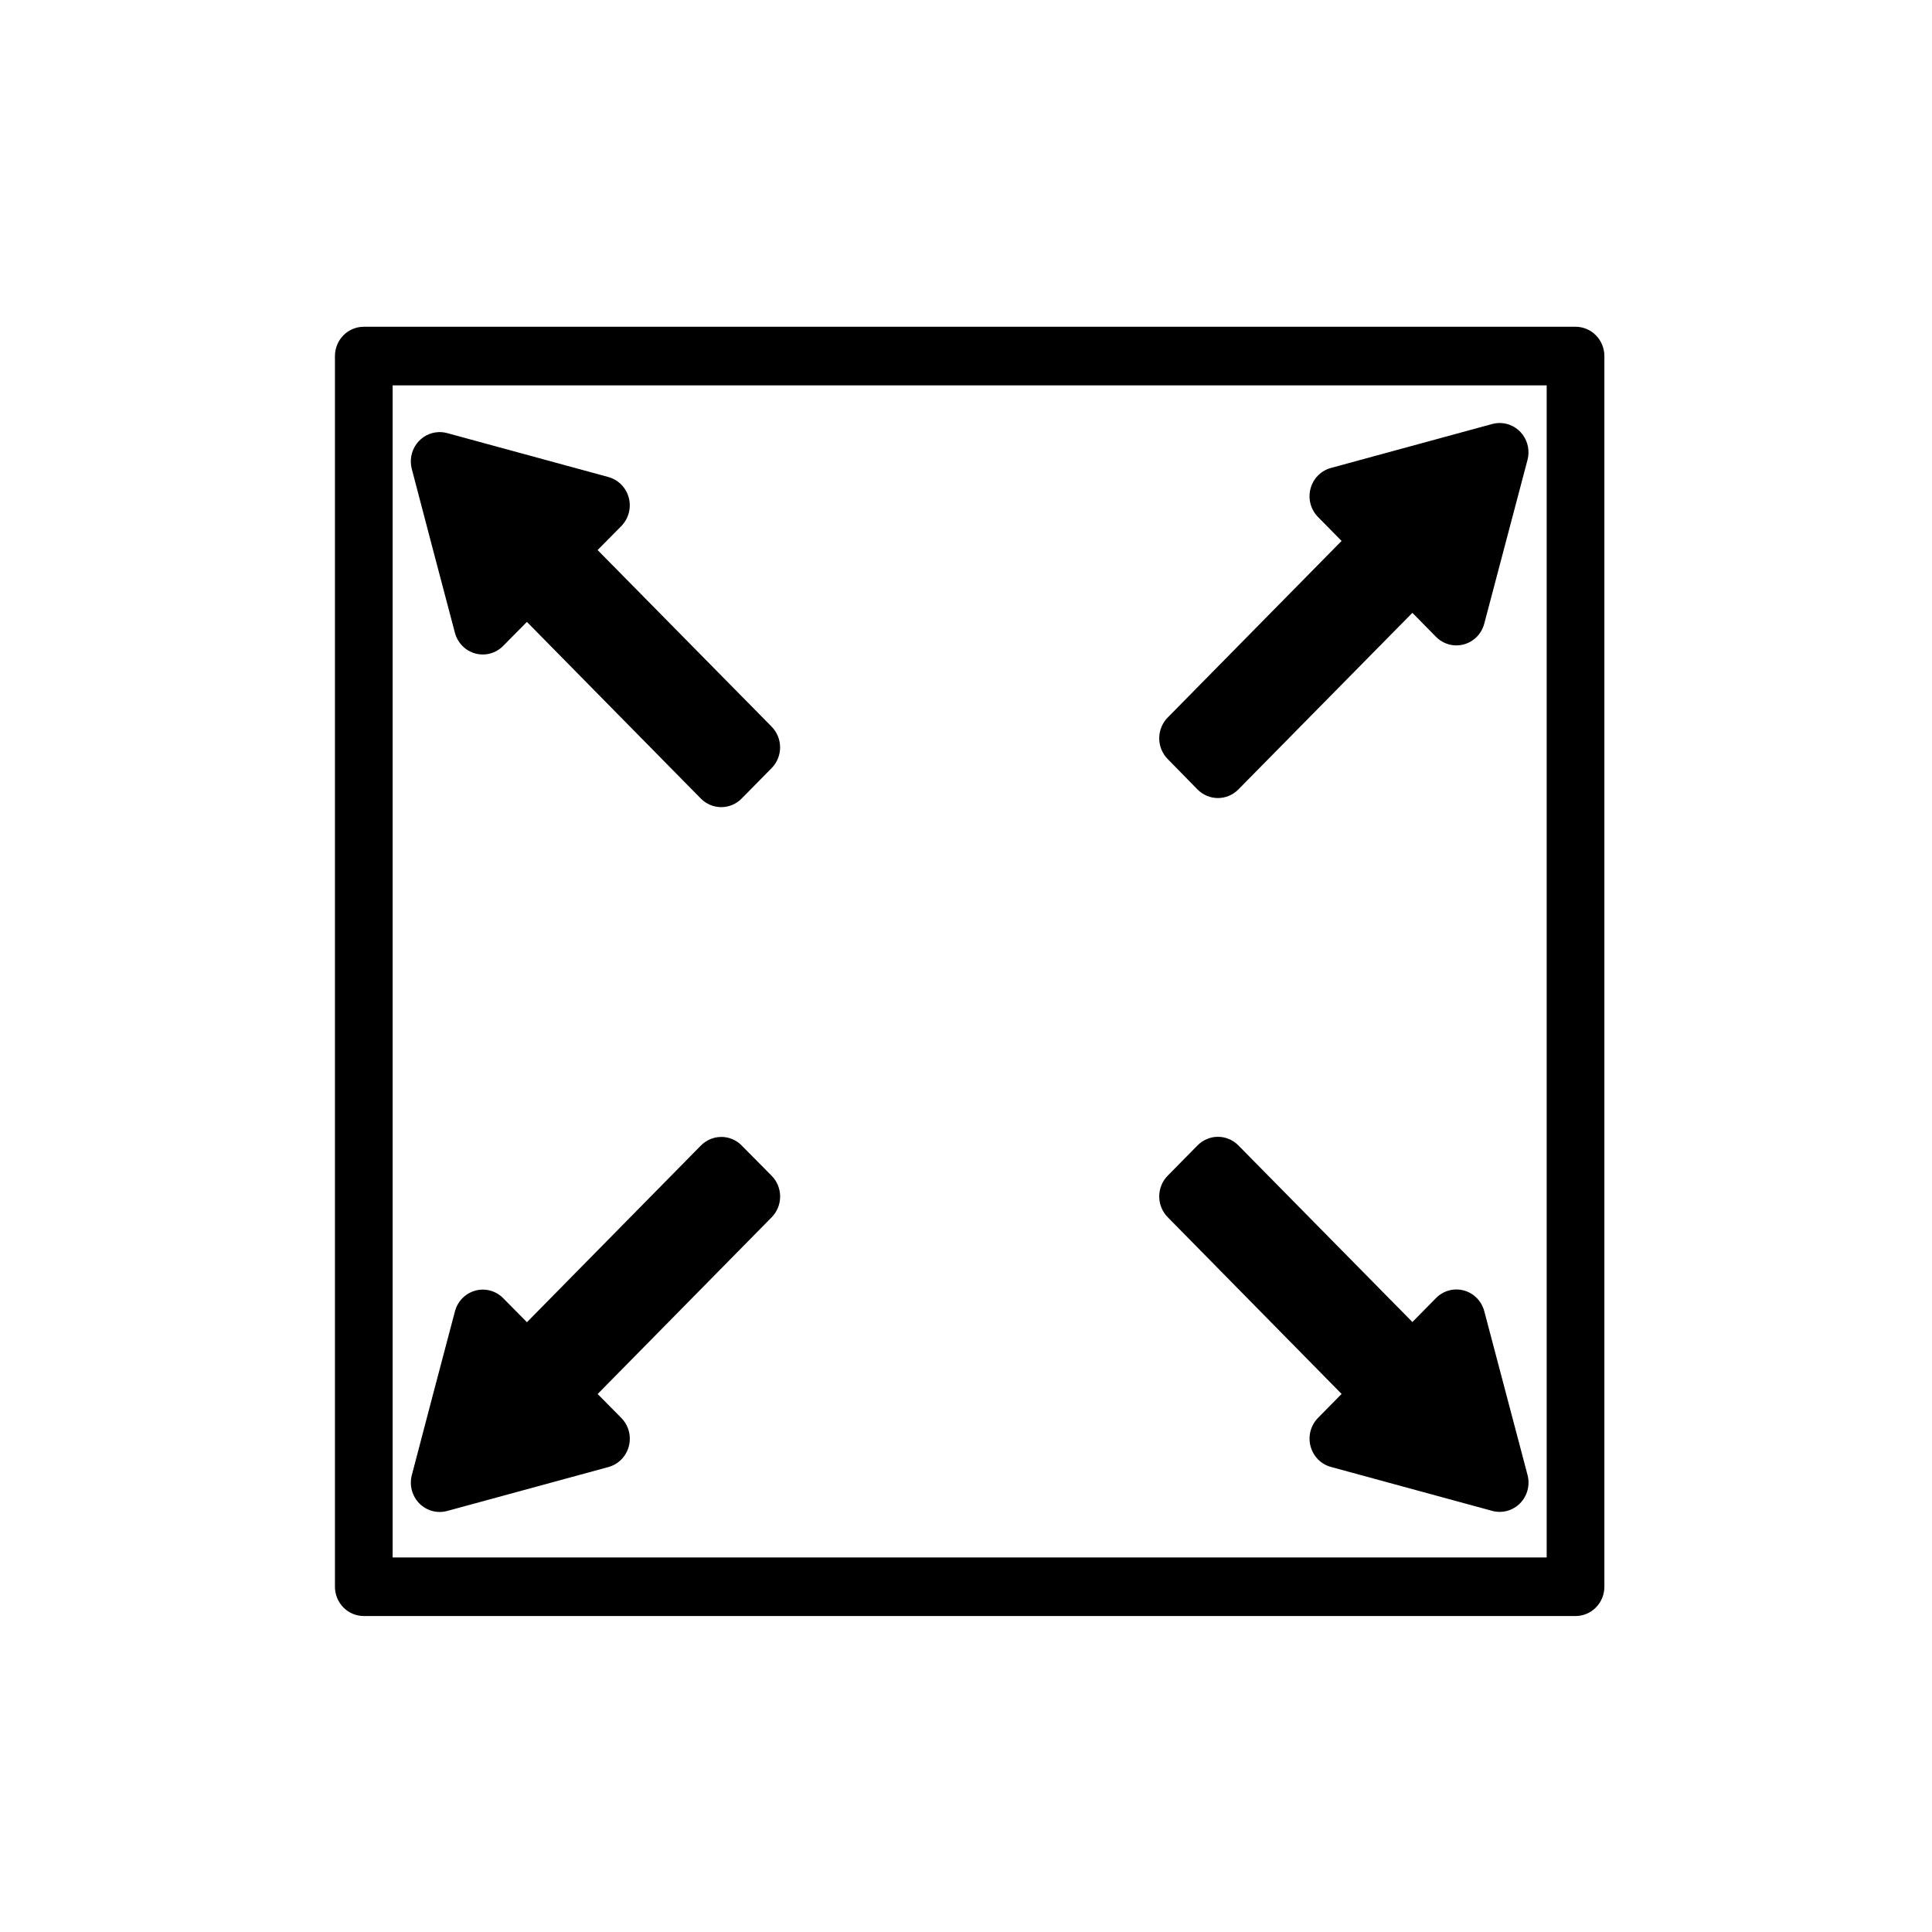 <?xml version="1.0" encoding="UTF-8" standalone="no"?>
<svg
   width="48pt"
   height="48pt"
   version="1.1"
   viewBox="0 0 48 48"
   id="svg164"
   sodipodi:docname="noun-resize-tool-1315974.svg"
   inkscape:version="1.2 (dc2aeda, 2022-05-15)"
   xmlns:inkscape="http://www.inkscape.org/namespaces/inkscape"
   xmlns:sodipodi="http://sodipodi.sourceforge.net/DTD/sodipodi-0.dtd"
   xmlns="http://www.w3.org/2000/svg"
   xmlns:svg="http://www.w3.org/2000/svg">
  <sodipodi:namedview
     id="namedview166"
     pagecolor="#ffffff"
     bordercolor="#000000"
     borderopacity="0.25"
     inkscape:showpageshadow="2"
     inkscape:pageopacity="0.0"
     inkscape:pagecheckerboard="0"
     inkscape:deskcolor="#d1d1d1"
     inkscape:document-units="pt"
     showgrid="false"
     inkscape:zoom="3.8879"
     inkscape:cx="45.011445"
     inkscape:cy="19.290619"
     inkscape:window-width="1512"
     inkscape:window-height="916"
     inkscape:window-x="0"
     inkscape:window-y="38"
     inkscape:window-maximized="1"
     inkscape:current-layer="g162" />
  <defs
     id="defs62">
    <symbol
       id="t"
       overflow="visible">
      <path
         d="m 18.766,-1.125 c -0.969,0.5 -1.98,0.875 -3.031,1.125 -1.043,0.258 -2.137,0.391 -3.281,0.391 -3.398,0 -6.09,-0.945 -8.078,-2.844 -1.992,-1.906 -2.984,-4.484 -2.984,-7.734 0,-3.258 0.992,-5.836 2.984,-7.734 1.988,-1.906 4.68,-2.859 8.078,-2.859 1.145,0 2.238,0.133 3.281,0.391 1.051,0.25 2.062,0.625 3.031,1.125 v 4.219 c -0.98,-0.656 -1.945,-1.141 -2.891,-1.453 -0.949,-0.312 -1.949,-0.469 -3,-0.469 -1.875,0 -3.352,0.605 -4.422,1.812 -1.074,1.199 -1.609,2.856 -1.609,4.969 0,2.106 0.535,3.762 1.609,4.969 1.07,1.199 2.547,1.797 4.422,1.797 1.051,0 2.051,-0.148 3,-0.453 0.945,-0.312 1.91,-0.801 2.891,-1.469 z"
         id="path2" />
    </symbol>
    <symbol
       id="f"
       overflow="visible">
      <path
         d="m 13.734,-11.141 c -0.438,-0.195 -0.871,-0.344 -1.297,-0.438 -0.418,-0.102 -0.84,-0.156 -1.266,-0.156 -1.262,0 -2.231,0.406 -2.906,1.219 -0.68,0.805 -1.016,1.953 -1.016,3.453 v 7.062 H 2.359 v -15.312 h 4.891 v 2.516 c 0.625,-1 1.344,-1.727 2.156,-2.188 0.82,-0.469 1.801,-0.703 2.938,-0.703 0.164,0 0.344,0.012 0.531,0.031 0.195,0.012 0.477,0.039 0.844,0.078 z"
         id="path5" />
    </symbol>
    <symbol
       id="c"
       overflow="visible">
      <path
         d="m 17.641,-7.703 v 1.406 H 6.188 c 0.125,1.148 0.539,2.008 1.25,2.578 0.707,0.574 1.703,0.859 2.984,0.859 1.031,0 2.082,-0.148 3.156,-0.453 1.082,-0.312 2.191,-0.773 3.328,-1.391 v 3.766 c -1.156,0.438 -2.312,0.766 -3.469,0.984 -1.156,0.227 -2.312,0.344 -3.469,0.344 -2.773,0 -4.93,-0.703 -6.469,-2.109 -1.531,-1.406 -2.297,-3.379 -2.297,-5.922 0,-2.5 0.754,-4.461 2.266,-5.891 1.508,-1.438 3.582,-2.156 6.219,-2.156 2.406,0 4.332,0.73 5.781,2.188 1.445,1.449 2.172,3.383 2.172,5.797 z m -5.031,-1.625 c 0,-0.926 -0.273,-1.672 -0.812,-2.234 -0.543,-0.57 -1.25,-0.859 -2.125,-0.859 -0.949,0 -1.719,0.266 -2.312,0.797 -0.594,0.531 -0.965,1.297 -1.109,2.297 z"
         id="path8" />
    </symbol>
    <symbol
       id="b"
       overflow="visible">
      <path
         d="m 9.219,-6.891 c -1.023,0 -1.793,0.172 -2.312,0.516 -0.512,0.344 -0.766,0.855 -0.766,1.531 0,0.625 0.207,1.117 0.625,1.469 0.414,0.344 0.988,0.516 1.719,0.516 0.926,0 1.703,-0.328 2.328,-0.984 0.633,-0.664 0.953,-1.492 0.953,-2.484 v -0.562 z m 7.469,-1.844 V 0 h -4.922 v -2.266 c -0.656,0.93 -1.398,1.605 -2.219,2.031 -0.824,0.414 -1.824,0.625 -3,0.625 -1.586,0 -2.871,-0.457 -3.859,-1.375 -0.992,-0.926 -1.484,-2.129 -1.484,-3.609 0,-1.789 0.613,-3.102 1.844,-3.938 1.238,-0.844 3.18,-1.266 5.828,-1.266 h 2.891 v -0.391 c 0,-0.77 -0.309,-1.332 -0.922,-1.688 -0.617,-0.363 -1.57,-0.547 -2.859,-0.547 -1.055,0 -2.031,0.105 -2.938,0.312 -0.898,0.211 -1.73,0.523 -2.5,0.938 v -3.734 c 1.039,-0.25 2.086,-0.441 3.141,-0.578 1.062,-0.133 2.125,-0.203 3.188,-0.203 2.758,0 4.75,0.547 5.969,1.641 1.227,1.086 1.844,2.856 1.844,5.312 z"
         id="path11" />
    </symbol>
    <symbol
       id="e"
       overflow="visible">
      <path
         d="m 7.703,-19.656 v 4.344 H 12.75 v 3.5 H 7.703 v 6.5 c 0,0.711 0.141,1.188 0.422,1.438 0.281,0.25 0.836,0.375 1.672,0.375 h 2.516 v 3.5 h -4.188 c -1.938,0 -3.312,-0.398 -4.125,-1.203 -0.805,-0.812 -1.203,-2.18 -1.203,-4.109 v -6.5 h -2.422 v -3.5 h 2.422 v -4.344 z"
         id="path14" />
    </symbol>
    <symbol
       id="m"
       overflow="visible">
      <path
         d="m 12.766,-13.078 v -8.203 h 4.922 V -1e-4 H 12.766 v -2.219 c -0.668,0.906 -1.406,1.57 -2.219,1.984 -0.813,0.414 -1.758,0.625 -2.828,0.625 -1.887,0 -3.434,-0.75 -4.641,-2.25 -1.211,-1.5 -1.812,-3.426 -1.812,-5.781 0,-2.363 0.602,-4.297 1.812,-5.797 1.207,-1.5 2.754,-2.25 4.641,-2.25 1.062,0 2,0.215 2.812,0.641 0.82,0.43 1.566,1.086 2.234,1.969 z m -3.219,9.922 c 1.039,0 1.836,-0.379 2.391,-1.141 0.551,-0.77 0.828,-1.883 0.828,-3.344 0,-1.457 -0.277,-2.566 -0.828,-3.328 -0.555,-0.77 -1.352,-1.156 -2.391,-1.156 -1.043,0 -1.84,0.387 -2.391,1.156 -0.555,0.762 -0.828,1.871 -0.828,3.328 0,1.461 0.273,2.574 0.828,3.344 0.551,0.762 1.348,1.141 2.391,1.141 z"
         id="path17" />
    </symbol>
    <symbol
       id="a"
       overflow="visible">
      <path
         d="m 10.5,-3.156 c 1.051,0 1.852,-0.379 2.406,-1.141 0.551,-0.77 0.828,-1.883 0.828,-3.344 0,-1.457 -0.277,-2.566 -0.828,-3.328 -0.555,-0.77 -1.355,-1.156 -2.406,-1.156 -1.055,0 -1.859,0.387 -2.422,1.156 -0.555,0.773 -0.828,1.883 -0.828,3.328 0,1.449 0.273,2.559 0.828,3.328 0.562,0.773 1.367,1.156 2.422,1.156 z m -3.25,-9.922 c 0.676,-0.883 1.422,-1.539 2.234,-1.969 0.82,-0.426 1.766,-0.641 2.828,-0.641 1.895,0 3.445,0.75 4.656,2.25 1.207,1.5 1.812,3.434 1.812,5.797 0,2.356 -0.605,4.281 -1.812,5.781 -1.211,1.5 -2.762,2.25 -4.656,2.25 -1.062,0 -2.008,-0.211 -2.828,-0.625 C 8.672,-0.66 7.926,-1.32 7.25,-2.219 V -2e-5 H 2.359 v -21.281 H 7.25 Z"
         id="path20" />
    </symbol>
    <symbol
       id="l"
       overflow="visible">
      <path
         d="m 0.344,-15.312 h 4.891 l 4.125,10.391 3.5,-10.391 h 4.891 l -6.438,16.766 c -0.648,1.695 -1.402,2.883 -2.266,3.562 -0.867,0.688 -2,1.031 -3.406,1.031 H 2.797 V 2.829 h 1.531 c 0.832,0 1.438,-0.137 1.812,-0.406 C 6.523,2.161 6.82,1.692 7.031,1.016 L 7.172,0.595 Z"
         id="path23" />
    </symbol>
    <symbol
       id="d"
       overflow="visible">
      <path
         d="m 14.719,-14.828 v 3.984 c -0.656,-0.457 -1.324,-0.797 -2,-1.016 -0.668,-0.219 -1.359,-0.328 -2.078,-0.328 -1.367,0 -2.434,0.402 -3.203,1.203 -0.762,0.793 -1.141,1.906 -1.141,3.344 0,1.43 0.379,2.543 1.141,3.344 0.77,0.793 1.836,1.188 3.203,1.188 0.758,0 1.484,-0.109 2.172,-0.328 0.688,-0.227 1.32,-0.566 1.906,-1.016 v 4 c -0.762,0.281 -1.539,0.488 -2.328,0.625 -0.781,0.145 -1.574,0.219 -2.375,0.219 -2.762,0 -4.922,-0.707 -6.484,-2.125 -1.555,-1.414 -2.328,-3.383 -2.328,-5.906 0,-2.531 0.773,-4.504 2.328,-5.922 1.562,-1.414 3.723,-2.125 6.484,-2.125 0.801,0 1.594,0.074 2.375,0.219 0.781,0.137 1.555,0.352 2.328,0.641 z"
         id="path26" />
    </symbol>
    <symbol
       id="i"
       overflow="visible">
      <path
         d="M 17.75,-9.328 V 0 h -4.922 v -7.109 c 0,-1.344 -0.031,-2.266 -0.094,-2.766 -0.062,-0.5 -0.168,-0.867 -0.312,-1.109 -0.188,-0.312 -0.449,-0.555 -0.781,-0.734 -0.324,-0.176 -0.695,-0.266 -1.109,-0.266 -1.023,0 -1.824,0.398 -2.406,1.188 -0.586,0.781 -0.875,1.871 -0.875,3.266 V -1e-4 H 2.359 v -21.281 H 7.25 v 8.203 c 0.738,-0.883 1.52,-1.539 2.344,-1.969 0.832,-0.426 1.75,-0.641 2.75,-0.641 1.77,0 3.113,0.547 4.031,1.641 0.914,1.086 1.375,2.656 1.375,4.719 z"
         id="path29" />
    </symbol>
    <symbol
       id="h"
       overflow="visible">
      <path
         d="M 2.359,-15.312 H 7.25 V 0 H 2.359 Z m 0,-5.969 H 7.25 v 4 H 2.359 Z"
         id="path32" />
    </symbol>
    <symbol
       id="s"
       overflow="visible">
      <path
         d="M 2.359,-21.281 H 7.25 V 0 H 2.359 Z"
         id="path35" />
    </symbol>
    <symbol
       id="k"
       overflow="visible">
      <path
         d="m 16.547,-12.766 c 0.613,-0.945 1.348,-1.672 2.203,-2.172 0.852,-0.5 1.789,-0.75 2.812,-0.75 1.758,0 3.098,0.547 4.016,1.641 0.926,1.086 1.391,2.656 1.391,4.719 V -4e-4 h -4.922 v -7.984 -0.359 c 0.008,-0.133 0.016,-0.32 0.016,-0.562 0,-1.082 -0.164,-1.863 -0.484,-2.344 -0.312,-0.488 -0.824,-0.734 -1.531,-0.734 -0.93,0 -1.648,0.387 -2.156,1.156 -0.512,0.762 -0.773,1.867 -0.781,3.312 v 7.516 h -4.922 v -7.984 c 0,-1.695 -0.148,-2.785 -0.438,-3.266 -0.293,-0.488 -0.812,-0.734 -1.562,-0.734 -0.938,0 -1.664,0.387 -2.172,1.156 -0.512,0.762 -0.766,1.859 -0.766,3.297 v 7.531 h -4.922 v -15.312 h 4.922 v 2.234 c 0.602,-0.863 1.289,-1.516 2.062,-1.953 0.781,-0.438 1.641,-0.656 2.578,-0.656 1.062,0 2,0.258 2.812,0.766 0.812,0.512 1.426,1.23 1.844,2.156 z"
         id="path38" />
    </symbol>
    <symbol
       id="j"
       overflow="visible">
      <path
         d="m 2.188,-5.969 v -9.344 h 4.922 v 1.531 c 0,0.836 -0.008,1.875 -0.016,3.125 -0.012,1.25 -0.016,2.086 -0.016,2.5 0,1.242 0.031,2.133 0.094,2.672 0.07,0.543 0.18,0.934 0.328,1.172 0.207,0.324 0.473,0.574 0.797,0.75 0.32,0.168 0.691,0.25 1.109,0.25 1.02,0 1.82,-0.391 2.406,-1.172 0.582,-0.781 0.875,-1.867 0.875,-3.266 v -7.562 h 4.891 V -6e-4 H 12.688 V -2.219 C 11.945,-1.321 11.164,-0.661 10.344,-0.235 9.519,0.179 8.609,0.39 7.609,0.39 5.848,0.39 4.504,-0.149 3.578,-1.235 2.648,-2.317 2.188,-3.895 2.188,-5.969 Z"
         id="path41" />
    </symbol>
    <symbol
       id="r"
       overflow="visible">
      <path
         d="m 12.422,-21.281 v 3.219 H 9.719 c -0.688,0 -1.172,0.125 -1.453,0.375 -0.273,0.25 -0.406,0.688 -0.406,1.312 v 1.062 h 4.188 v 3.5 H 7.86 V -2e-4 h -4.891 v -11.812 h -2.438 v -3.5 h 2.438 v -1.062 c 0,-1.664 0.461,-2.898 1.391,-3.703 0.926,-0.801 2.367,-1.203 4.328,-1.203 z"
         id="path44" />
    </symbol>
    <symbol
       id="g"
       overflow="visible">
      <path
         d="m 9.641,-12.188 c -1.086,0 -1.914,0.391 -2.484,1.172 -0.574,0.781 -0.859,1.906 -0.859,3.375 0,1.469 0.285,2.594 0.859,3.375 0.57,0.773 1.398,1.156 2.484,1.156 1.062,0 1.875,-0.383 2.438,-1.156 0.57,-0.781 0.859,-1.906 0.859,-3.375 0,-1.469 -0.289,-2.594 -0.859,-3.375 -0.562,-0.781 -1.375,-1.172 -2.438,-1.172 z m 0,-3.5 c 2.633,0 4.691,0.715 6.172,2.141 1.477,1.418 2.219,3.387 2.219,5.906 0,2.512 -0.742,4.481 -2.219,5.906 C 14.332,-0.317 12.273,0.39 9.641,0.39 6.992,0.39 4.926,-0.317 3.438,-1.735 1.945,-3.161 1.203,-5.13 1.203,-7.641 c 0,-2.519 0.742,-4.488 2.234,-5.906 1.488,-1.426 3.555,-2.141 6.203,-2.141 z"
         id="path47" />
    </symbol>
    <symbol
       id="q"
       overflow="visible">
      <path
         d="m 2.578,-20.406 h 5.875 l 7.422,14 v -14 h 4.984 V 0 h -5.875 L 7.562,-14 V 0 H 2.578 Z"
         id="path50" />
    </symbol>
    <symbol
       id="p"
       overflow="visible">
      <path
         d="M 17.75,-9.328 V 0 h -4.922 v -7.141 c 0,-1.32 -0.031,-2.234 -0.094,-2.734 -0.062,-0.5 -0.168,-0.867 -0.312,-1.109 -0.188,-0.312 -0.449,-0.555 -0.781,-0.734 -0.324,-0.176 -0.695,-0.266 -1.109,-0.266 -1.023,0 -1.824,0.398 -2.406,1.188 -0.586,0.781 -0.875,1.871 -0.875,3.266 V -1e-4 H 2.359 v -15.312 H 7.25 v 2.234 c 0.738,-0.883 1.52,-1.539 2.344,-1.969 0.832,-0.426 1.75,-0.641 2.75,-0.641 1.77,0 3.113,0.547 4.031,1.641 0.914,1.086 1.375,2.656 1.375,4.719 z"
         id="path53" />
    </symbol>
    <symbol
       id="o"
       overflow="visible">
      <path
         d="m 2.578,-20.406 h 8.734 c 2.594,0 4.582,0.578 5.969,1.734 1.395,1.148 2.094,2.789 2.094,4.922 0,2.137 -0.699,3.781 -2.094,4.938 -1.387,1.156 -3.375,1.734 -5.969,1.734 H 7.828 V 3e-4 h -5.25 z m 5.25,3.812 v 5.703 H 10.75 c 1.02,0 1.805,-0.25 2.359,-0.75 0.562,-0.5 0.844,-1.203 0.844,-2.109 0,-0.914 -0.281,-1.617 -0.844,-2.109 -0.555,-0.488 -1.34,-0.734 -2.359,-0.734 z"
         id="path56" />
    </symbol>
    <symbol
       id="n"
       overflow="visible">
      <path
         d="M 2.359,-15.312 H 7.25 v 15.031 c 0,2.051 -0.496,3.617 -1.484,4.703 -0.98,1.082 -2.406,1.625 -4.281,1.625 H -0.938 V 2.828 h 0.859 c 0.926,0 1.562,-0.211 1.906,-0.625 0.352,-0.418 0.531,-1.246 0.531,-2.484 z m 0,-5.969 H 7.25 v 4 H 2.359 Z"
         id="path59" />
    </symbol>
  </defs>
  <g
     id="g162">
    <g
       id="g331"
       transform="matrix(0.064,0,0,0.065,1.691,5.934)">
      <path
         d="m 446.21,343.23 c -1.438,0 -2.871,0.324 -4.195,0.883 -1.324,0.559 -2.539,1.379 -3.555,2.394 l -11.594,11.594 c -1.035,1.035 -1.867,2.277 -2.426,3.633 -0.562,1.355 -0.852,2.82 -0.852,4.285 0,1.465 0.289,2.93 0.852,4.285 0.559,1.355 1.391,2.598 2.426,3.633 l 67.52,67.57 -9.164,9.164 c -1.383,1.383 -2.391,3.133 -2.898,5.019 -0.508,1.887 -0.508,3.91 0,5.797 0.504,1.887 1.516,3.637 2.894,5.019 1.383,1.383 3.133,2.394 5.019,2.898 l 62.609,16.797 c 1.891,0.508 3.91,0.508 5.801,0 1.891,-0.504 3.641,-1.516 5.023,-2.898 1.383,-1.383 2.394,-3.133 2.898,-5.023 0.504,-1.891 0.504,-3.91 0,-5.801 l -16.797,-62.609 c -0.508,-1.887 -1.52,-3.637 -2.898,-5.019 -1.383,-1.383 -3.133,-2.391 -5.019,-2.894 -1.887,-0.504 -3.91,-0.504 -5.797,0 -1.887,0.504 -3.637,1.516 -5.019,2.898 l -9.164,9.164 -67.57,-67.52 c -1.055,-1.055 -2.328,-1.895 -3.711,-2.457 -1.383,-0.562 -2.879,-0.84 -4.371,-0.816 z"
         fill-rule="evenodd"
         id="path64" />
      <path
         d="m 114.8,33.602 c -1.465,0 -2.93,0.293 -4.285,0.852 -1.355,0.562 -2.598,1.391 -3.633,2.426 -1.035,1.035 -1.867,2.277 -2.426,3.633 -0.562,1.355 -0.852,2.82 -0.852,4.285 v 470.4 c 0,1.465 0.293,2.93 0.852,4.285 0.562,1.355 1.391,2.598 2.426,3.633 1.035,1.035 2.277,1.867 3.633,2.426 1.355,0.562 2.82,0.852 4.285,0.852 h 470.4 c 1.465,0 2.93,-0.293 4.285,-0.852 1.355,-0.562 2.598,-1.391 3.633,-2.426 1.035,-1.035 1.867,-2.277 2.426,-3.633 0.562,-1.355 0.852,-2.82 0.852,-4.285 v -470.4 c 0,-1.465 -0.293,-2.93 -0.852,-4.285 -0.562,-1.355 -1.391,-2.598 -2.426,-3.633 -1.035,-1.035 -2.277,-1.867 -3.633,-2.426 C 588.13,33.891 586.665,33.602 585.2,33.602 Z M 125.999,56 h 448 v 448 h -448 z"
         fill-rule="evenodd"
         id="path66" />
      <path
         d="m 253.38,343.29 c -1.434,0 -2.863,0.324 -4.18,0.887 -1.32,0.559 -2.531,1.375 -3.543,2.391 l -67.523,67.523 -9.219,-9.188 c -1.383,-1.379 -3.133,-2.387 -5.019,-2.891 -1.887,-0.504 -3.906,-0.504 -5.793,0.004 -1.887,0.504 -3.633,1.516 -5.016,2.898 -1.383,1.379 -2.391,3.129 -2.898,5.016 l -8.398,31.305 h -0.004 l -8.344,31.305 c -0.504,1.887 -0.5,3.906 0.008,5.793 0.508,1.887 1.52,3.637 2.902,5.016 1.383,1.379 3.133,2.391 5.019,2.894 1.887,0.504 3.906,0.504 5.793,0 l 62.609,-16.797 c 1.891,-0.508 3.641,-1.52 5.019,-2.902 1.383,-1.383 2.391,-3.137 2.894,-5.027 0.504,-1.891 0.5,-3.91 -0.004,-5.801 -0.508,-1.887 -1.523,-3.637 -2.906,-5.019 l -9.191,-9.16 67.559,-67.559 c 1.039,-1.039 1.867,-2.281 2.43,-3.641 0.562,-1.355 0.852,-2.824 0.848,-4.293 0,-1.469 -0.297,-2.934 -0.859,-4.289 -0.566,-1.355 -1.398,-2.598 -2.438,-3.633 l -11.648,-11.594 c -1.059,-1.055 -2.332,-1.891 -3.715,-2.449 -1.387,-0.559 -2.883,-0.836 -4.375,-0.809 z"
         fill-rule="evenodd"
         id="path68" />
      <path
         d="m 556.11,70.402 c -1.102,-0.035 -2.207,0.09 -3.269,0.375 l -62.609,16.797 c -1.887,0.508 -3.637,1.52 -5.019,2.898 -1.383,1.383 -2.391,3.133 -2.894,5.019 -0.504,1.887 -0.504,3.91 0,5.797 0.504,1.887 1.516,3.637 2.898,5.019 l 9.16,9.16 -67.512,67.512 c -1.035,1.035 -1.863,2.273 -2.426,3.629 -0.562,1.352 -0.852,2.816 -0.855,4.277 0,1.465 0.285,2.926 0.844,4.281 0.559,1.352 1.383,2.594 2.414,3.633 l 11.594,11.648 c 1.035,1.039 2.277,1.875 3.633,2.438 1.355,0.562 2.82,0.859 4.289,0.859 1.469,0.004 2.934,-0.289 4.293,-0.848 1.355,-0.559 2.602,-1.391 3.641,-2.426 l 67.57,-67.52 9.164,9.164 c 1.383,1.383 3.133,2.391 5.019,2.898 1.887,0.508 3.91,0.508 5.797,0 1.887,-0.504 3.637,-1.516 5.019,-2.894 1.383,-1.383 2.394,-3.129 2.898,-5.019 l 16.797,-62.609 c 0.434,-1.621 0.5,-3.344 0.184,-4.996 -0.312,-1.652 -1.004,-3.227 -2.008,-4.578 -1,-1.352 -2.309,-2.469 -3.797,-3.25 -1.488,-0.781 -3.152,-1.219 -4.832,-1.273 z"
         fill-rule="evenodd"
         id="path70" />
      <path
         d="m 143.83,73.875 c -1.672,0.062 -3.328,0.508 -4.809,1.289 -1.48,0.781 -2.781,1.902 -3.773,3.246 -0.992,1.348 -1.68,2.918 -1.996,4.562 -0.312,1.645 -0.25,3.359 0.18,4.977 l 8.344,31.305 c 0,0.004 0.004,0.012 0.004,0.016 l 8.398,31.305 c 0.508,1.887 1.516,3.633 2.898,5.016 1.379,1.379 3.129,2.391 5.016,2.898 1.887,0.508 3.906,0.508 5.793,0.004 1.887,-0.504 3.637,-1.512 5.019,-2.891 l 9.219,-9.188 67.523,67.527 c 1.035,1.035 2.277,1.867 3.633,2.426 1.355,0.562 2.82,0.852 4.285,0.852 1.465,0 2.93,-0.293 4.285,-0.852 1.355,-0.562 2.598,-1.391 3.633,-2.426 l 11.648,-11.648 c 1.035,-1.035 1.867,-2.281 2.426,-3.633 0.562,-1.355 0.852,-2.82 0.852,-4.285 0,-1.465 -0.293,-2.934 -0.855,-4.285 -0.562,-1.355 -1.395,-2.598 -2.43,-3.633 l -67.551,-67.5 9.191,-9.16 c 1.387,-1.379 2.398,-3.129 2.906,-5.019 0.508,-1.887 0.512,-3.91 0.004,-5.801 -0.504,-1.891 -1.516,-3.641 -2.894,-5.027 -1.383,-1.383 -3.133,-2.394 -5.019,-2.902 l -62.609,-16.797 c -1.082,-0.289 -2.207,-0.414 -3.328,-0.371 z"
         fill-rule="evenodd"
         id="path72" />
    </g>
  </g>
</svg>
